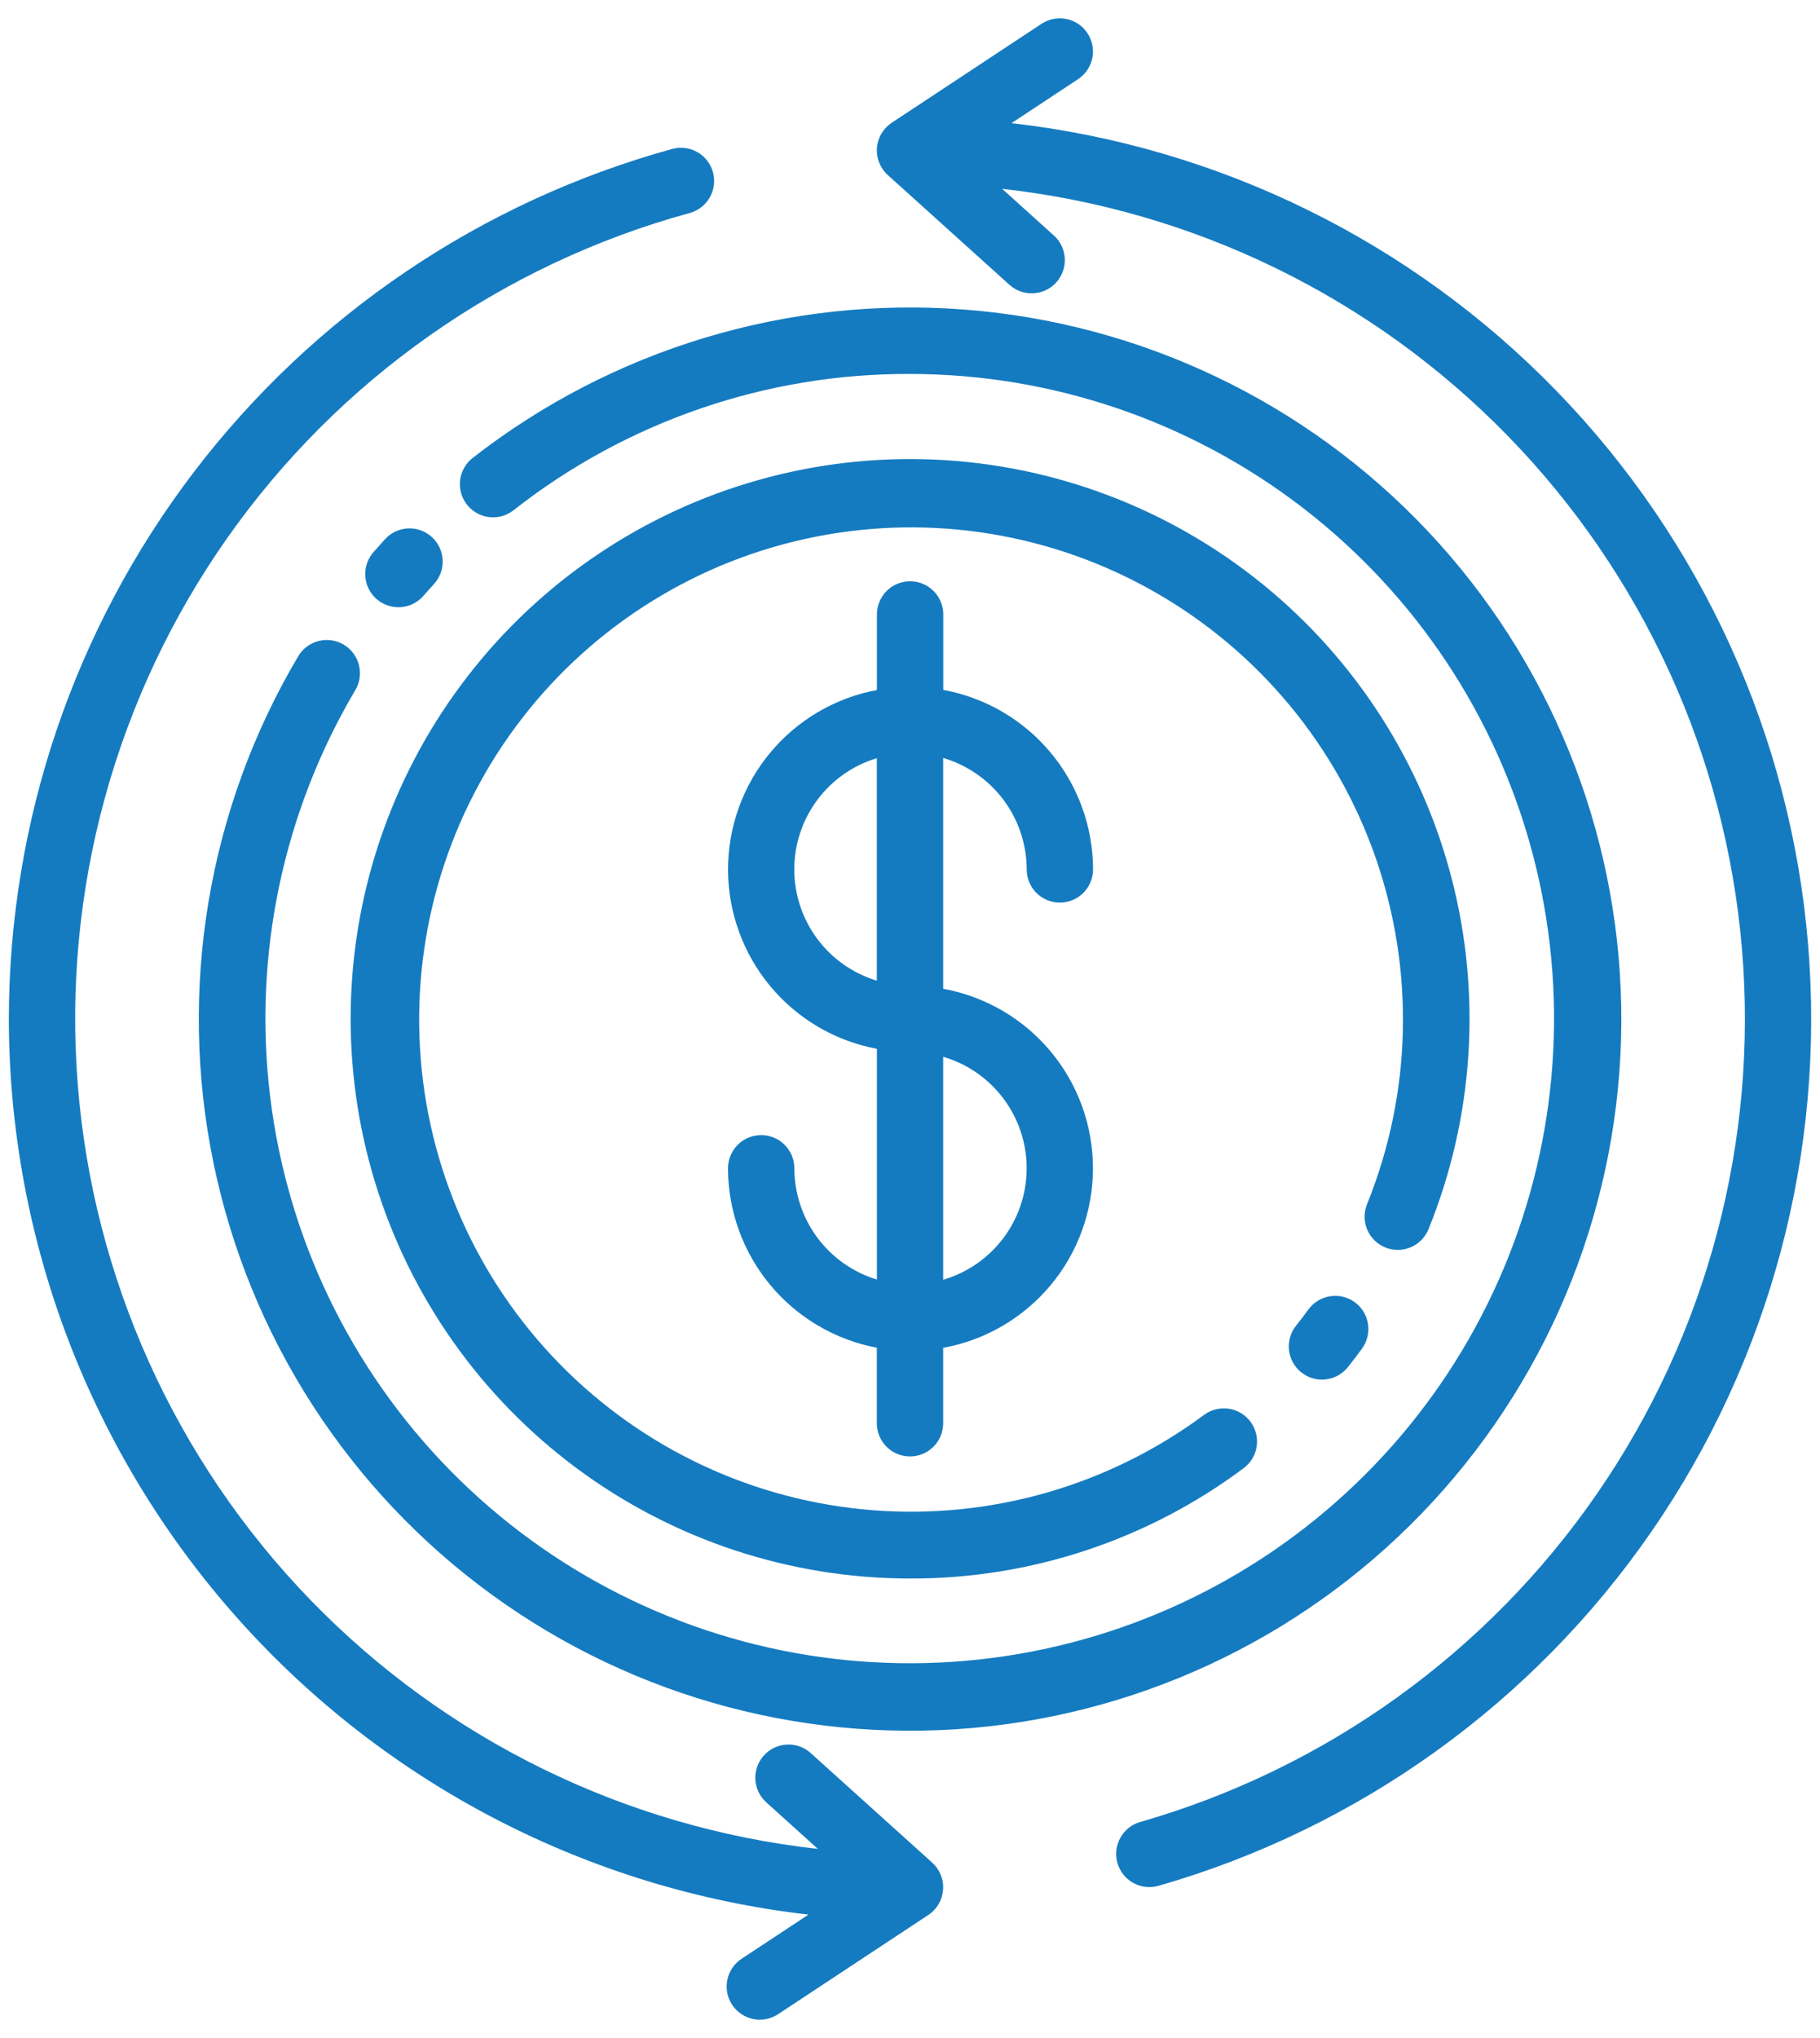 <svg width="84" height="94" viewBox="0 0 84 94" fill="none" xmlns="http://www.w3.org/2000/svg">
<path d="M0.408 47C0.419 37.883 3.42 29.021 8.95 21.773C14.481 14.524 22.235 9.29 31.026 6.871C31.22 6.818 31.422 6.804 31.622 6.829C31.821 6.854 32.014 6.919 32.188 7.019C32.363 7.118 32.516 7.252 32.639 7.411C32.763 7.57 32.853 7.751 32.906 7.945C32.959 8.139 32.973 8.342 32.948 8.541C32.922 8.741 32.858 8.933 32.758 9.108C32.658 9.283 32.525 9.436 32.366 9.559C32.207 9.682 32.026 9.773 31.832 9.826C23.185 12.192 15.634 17.499 10.479 24.832C5.324 32.166 2.887 41.067 3.587 50.004C4.288 58.941 8.083 67.354 14.318 73.795C20.553 80.235 28.839 84.3 37.748 85.29L35.361 83.138C35.061 82.865 34.882 82.485 34.862 82.081C34.842 81.677 34.983 81.281 35.254 80.981C35.525 80.68 35.904 80.499 36.308 80.477C36.712 80.454 37.108 80.593 37.411 80.863L43.026 85.924C43.199 86.08 43.334 86.275 43.421 86.492C43.508 86.709 43.544 86.943 43.527 87.176C43.509 87.409 43.438 87.635 43.32 87.837C43.202 88.038 43.039 88.21 42.843 88.339L35.931 92.903C35.763 93.017 35.575 93.097 35.376 93.137C35.177 93.178 34.972 93.179 34.773 93.14C34.574 93.1 34.384 93.022 34.216 92.909C34.047 92.796 33.903 92.651 33.791 92.481C33.679 92.312 33.602 92.122 33.564 91.923C33.526 91.723 33.529 91.518 33.571 91.32C33.613 91.121 33.694 90.933 33.809 90.766C33.925 90.599 34.072 90.457 34.243 90.348L37.313 88.321C27.165 87.158 17.798 82.305 10.994 74.687C4.189 67.068 0.422 57.215 0.408 47ZM46.687 5.679L49.757 3.653C50.096 3.429 50.332 3.08 50.413 2.682C50.495 2.285 50.415 1.871 50.191 1.532C49.968 1.193 49.619 0.957 49.221 0.876C48.823 0.794 48.41 0.874 48.071 1.098L41.158 5.662C40.963 5.79 40.8 5.962 40.681 6.164C40.563 6.365 40.492 6.591 40.475 6.825C40.457 7.058 40.493 7.292 40.581 7.509C40.668 7.726 40.803 7.92 40.977 8.077L46.589 13.138C46.891 13.41 47.288 13.551 47.694 13.53C48.1 13.509 48.48 13.327 48.752 13.026C49.024 12.724 49.165 12.326 49.144 11.921C49.123 11.515 48.942 11.135 48.64 10.863L46.252 8.71C55.122 9.695 63.375 13.727 69.602 20.12C75.829 26.512 79.645 34.867 80.397 43.76C81.15 52.652 78.792 61.53 73.727 68.877C68.662 76.225 61.204 81.587 52.626 84.048C52.433 84.103 52.252 84.196 52.094 84.321C51.937 84.446 51.806 84.601 51.708 84.776C51.61 84.952 51.548 85.146 51.525 85.346C51.502 85.545 51.519 85.748 51.574 85.941C51.63 86.135 51.722 86.315 51.847 86.473C51.972 86.63 52.127 86.761 52.303 86.859C52.479 86.957 52.672 87.019 52.872 87.042C53.072 87.065 53.274 87.048 53.468 86.993C62.719 84.339 70.764 78.559 76.231 70.638C81.698 62.717 84.249 53.145 83.449 43.554C82.649 33.963 78.548 24.946 71.845 18.04C65.141 11.134 56.251 6.766 46.687 5.681V5.679ZM15.864 29.738C15.691 29.635 15.499 29.567 15.3 29.538C15.101 29.51 14.898 29.52 14.703 29.57C14.508 29.62 14.325 29.707 14.163 29.828C14.002 29.948 13.866 30.1 13.764 30.273C9.594 37.307 8.2 45.643 9.854 53.651C11.508 61.659 16.091 68.761 22.706 73.568C29.32 78.374 37.491 80.539 45.618 79.639C53.745 78.739 61.243 74.838 66.645 68.7C72.048 62.562 74.965 54.629 74.826 46.453C74.687 38.278 71.501 30.448 65.894 24.497C60.286 18.547 52.659 14.903 44.506 14.28C36.353 13.656 28.261 16.098 21.814 21.126C21.655 21.25 21.523 21.404 21.424 21.579C21.324 21.754 21.261 21.947 21.236 22.146C21.212 22.346 21.227 22.548 21.28 22.742C21.334 22.936 21.425 23.117 21.549 23.276C21.673 23.434 21.826 23.567 22.002 23.666C22.177 23.765 22.369 23.829 22.569 23.853C22.768 23.878 22.971 23.863 23.165 23.809C23.359 23.756 23.54 23.664 23.698 23.541C28.916 19.442 35.365 17.226 42 17.25C48.56 17.253 54.934 19.424 60.132 23.427C65.329 27.429 69.057 33.038 70.736 39.379C72.414 45.721 71.948 52.439 69.412 58.488C66.875 64.538 62.409 69.579 56.709 72.826C51.01 76.073 44.396 77.345 37.899 76.443C31.401 75.541 25.384 72.516 20.785 67.839C16.185 63.162 13.261 57.095 12.468 50.584C11.675 44.072 13.057 37.481 16.399 31.836C16.606 31.487 16.666 31.07 16.566 30.676C16.465 30.283 16.213 29.945 15.864 29.738ZM19.571 27.454C19.729 27.274 19.888 27.095 20.05 26.918C20.315 26.617 20.451 26.224 20.43 25.823C20.408 25.423 20.23 25.047 19.934 24.776C19.638 24.505 19.248 24.361 18.847 24.375C18.446 24.389 18.067 24.56 17.791 24.851C17.616 25.046 17.441 25.241 17.265 25.439C17.126 25.59 17.018 25.766 16.948 25.959C16.878 26.152 16.848 26.357 16.859 26.561C16.869 26.766 16.921 26.967 17.011 27.151C17.101 27.335 17.227 27.5 17.381 27.635C17.536 27.769 17.716 27.872 17.91 27.936C18.105 28 18.311 28.024 18.515 28.007C18.72 27.99 18.918 27.932 19.1 27.836C19.281 27.741 19.442 27.61 19.572 27.452L19.571 27.454ZM62.527 60.07C62.198 59.831 61.788 59.733 61.387 59.796C60.986 59.859 60.626 60.079 60.387 60.407C60.207 60.654 60.021 60.9 59.83 61.139C59.701 61.296 59.605 61.477 59.546 61.672C59.488 61.867 59.469 62.071 59.491 62.273C59.512 62.475 59.574 62.67 59.672 62.849C59.77 63.026 59.902 63.183 60.061 63.309C60.22 63.436 60.403 63.529 60.598 63.584C60.794 63.64 60.998 63.655 61.2 63.63C61.401 63.606 61.596 63.541 61.773 63.441C61.949 63.34 62.103 63.205 62.227 63.044C62.445 62.769 62.657 62.492 62.864 62.209C63.102 61.881 63.201 61.471 63.138 61.07C63.075 60.669 62.855 60.309 62.527 60.07ZM42 72.817C47.549 72.833 52.954 71.047 57.4 67.726C57.561 67.606 57.697 67.456 57.8 67.283C57.904 67.11 57.972 66.919 58.001 66.72C58.03 66.521 58.02 66.318 57.971 66.123C57.921 65.928 57.834 65.745 57.714 65.583C57.594 65.422 57.443 65.286 57.271 65.183C57.098 65.08 56.907 65.012 56.708 64.983C56.509 64.953 56.306 64.964 56.111 65.013C55.916 65.062 55.733 65.149 55.571 65.269C51.167 68.535 45.73 70.096 40.264 69.665C34.798 69.234 29.673 66.839 25.835 62.923C21.997 59.008 19.706 53.836 19.385 48.362C19.063 42.889 20.734 37.484 24.087 33.146C27.44 28.808 32.25 25.83 37.628 24.763C43.006 23.695 48.588 24.609 53.344 27.337C58.1 30.065 61.709 34.421 63.503 39.602C65.297 44.783 65.156 50.439 63.105 55.523C63.025 55.711 62.983 55.912 62.981 56.116C62.98 56.32 63.019 56.522 63.097 56.71C63.174 56.898 63.289 57.069 63.433 57.213C63.578 57.356 63.749 57.47 63.938 57.546C64.127 57.622 64.329 57.66 64.533 57.658C64.737 57.655 64.938 57.611 65.125 57.53C65.311 57.449 65.48 57.331 65.621 57.183C65.761 57.036 65.871 56.862 65.944 56.672C68.015 51.545 68.387 45.888 67.003 40.534C65.619 35.181 62.553 30.413 58.256 26.932C53.959 23.452 48.658 21.443 43.134 21.201C37.609 20.959 32.153 22.497 27.568 25.589C22.984 28.68 19.513 33.162 17.666 38.374C15.819 43.586 15.695 49.254 17.311 54.542C18.927 59.83 22.198 64.46 26.642 67.75C31.087 71.04 36.47 72.816 42 72.817ZM43.531 34.965V45.612C45.471 45.965 47.225 46.987 48.489 48.5C49.752 50.014 50.444 51.923 50.444 53.894C50.444 55.866 49.752 57.775 48.489 59.288C47.225 60.801 45.471 61.824 43.531 62.176V65.655C43.531 66.061 43.37 66.451 43.083 66.738C42.796 67.025 42.406 67.186 42 67.186C41.594 67.186 41.204 67.025 40.917 66.738C40.63 66.451 40.469 66.061 40.469 65.655V62.17C38.539 61.805 36.798 60.779 35.544 59.268C34.29 57.758 33.603 55.857 33.6 53.893C33.6 53.487 33.761 53.098 34.048 52.811C34.336 52.523 34.725 52.362 35.131 52.362C35.537 52.362 35.927 52.523 36.214 52.811C36.501 53.098 36.663 53.487 36.663 53.893C36.664 55.044 37.035 56.164 37.721 57.088C38.407 58.012 39.372 58.692 40.473 59.026V48.382C38.542 48.021 36.798 46.996 35.543 45.484C34.289 43.973 33.602 42.07 33.602 40.106C33.602 38.142 34.289 36.239 35.543 34.728C36.798 33.216 38.542 32.191 40.473 31.83V28.345C40.473 27.939 40.634 27.549 40.922 27.262C41.209 26.975 41.598 26.814 42.004 26.814C42.41 26.814 42.8 26.975 43.087 27.262C43.374 27.549 43.536 27.939 43.536 28.345V31.824C45.474 32.18 47.227 33.203 48.489 34.716C49.752 36.229 50.445 38.136 50.448 40.107C50.448 40.513 50.287 40.902 50 41.19C49.712 41.477 49.323 41.638 48.917 41.638C48.511 41.638 48.121 41.477 47.834 41.19C47.547 40.902 47.386 40.513 47.386 40.107C47.384 38.949 47.007 37.822 46.313 36.895C45.618 35.968 44.642 35.291 43.531 34.965ZM40.469 34.974C39.367 35.307 38.401 35.986 37.715 36.91C37.029 37.834 36.659 38.955 36.659 40.106C36.659 41.257 37.029 42.378 37.715 43.302C38.401 44.226 39.367 44.905 40.469 45.238V34.974ZM43.531 48.75V59.036C44.643 58.71 45.62 58.033 46.315 57.106C47.009 56.179 47.385 55.051 47.385 53.893C47.385 52.734 47.009 51.607 46.315 50.68C45.62 49.752 44.643 49.075 43.531 48.75Z" fill="#157BC0"/>
</svg>
